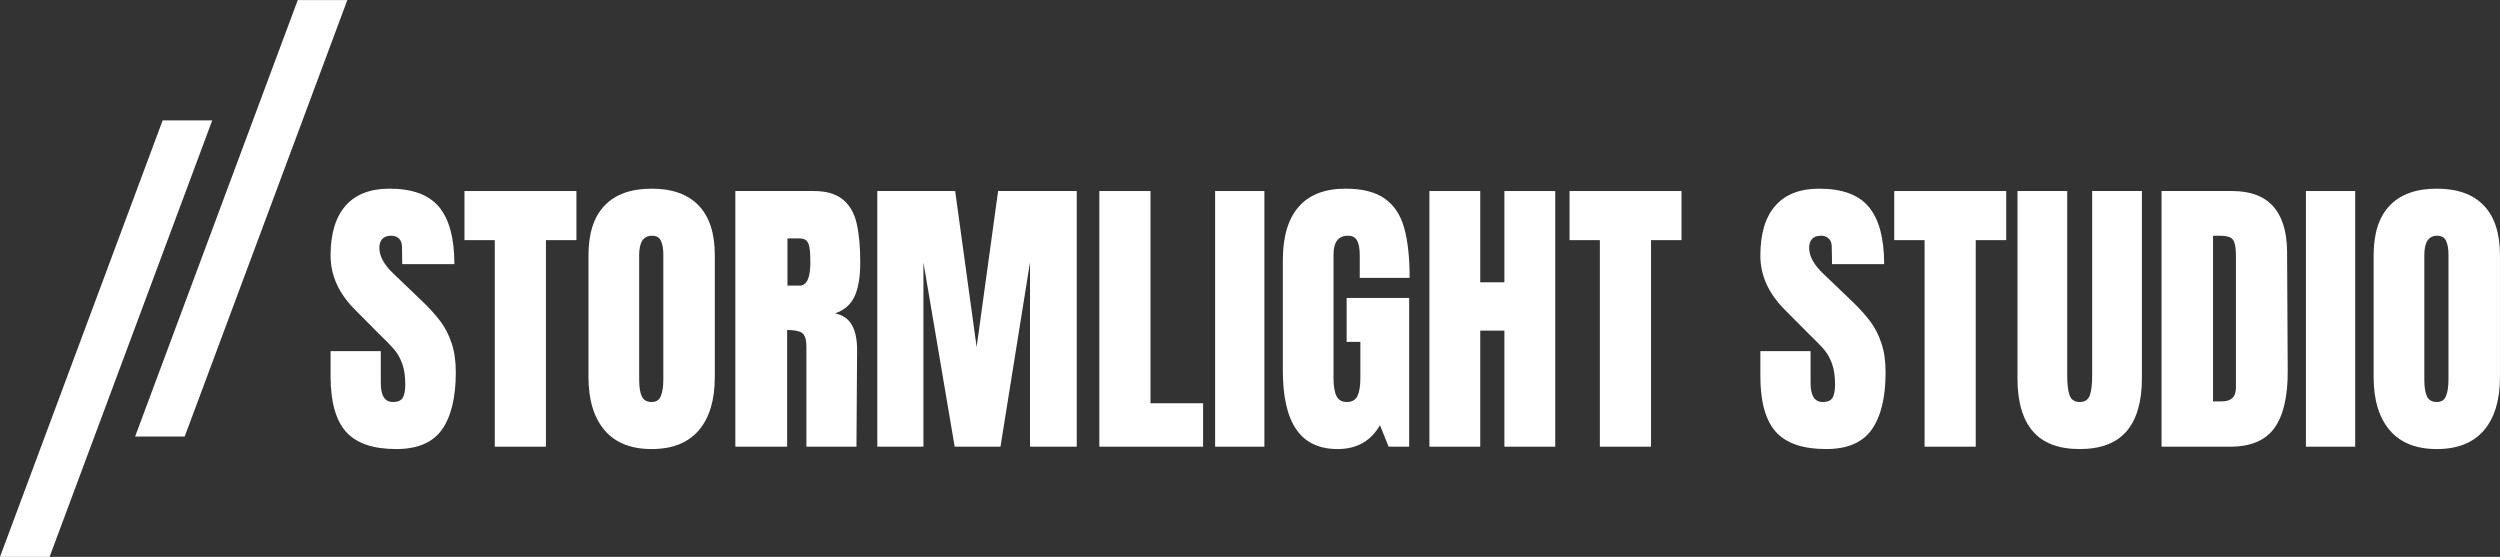 <svg xmlns="http://www.w3.org/2000/svg"
    xmlns:xlink="http://www.w3.org/1999/xlink" zoomAndPan="magnify" preserveAspectRatio="xMidYMid meet" version="1.0" viewBox="63.08 159.65 247.37 55.1">
    <rect x="63.08" y="159.65" width="247.37" height="55.1" fill="#333333" stroke="none"/>
    <defs>
        <g></g>
    </defs>
    <g fill="#ffffff" fill-opacity="1">
        <g transform="translate(95.165, 203.849)">
            <g>
                <path d="M 7.125 0.234 C 4.832 0.234 3.176 -0.332 2.156 -1.469 C 1.133 -2.613 0.625 -4.453 0.625 -6.984 L 0.625 -9.453 L 5.594 -9.453 L 5.594 -6.297 C 5.594 -5.047 5.992 -4.422 6.797 -4.422 C 7.254 -4.422 7.57 -4.551 7.75 -4.812 C 7.926 -5.082 8.016 -5.531 8.016 -6.156 C 8.016 -6.977 7.914 -7.66 7.719 -8.203 C 7.52 -8.742 7.27 -9.195 6.969 -9.562 C 6.664 -9.926 6.117 -10.488 5.328 -11.25 L 3.156 -13.438 C 1.469 -15.082 0.625 -16.906 0.625 -18.906 C 0.625 -21.07 1.117 -22.719 2.109 -23.844 C 3.098 -24.969 4.547 -25.531 6.453 -25.531 C 8.723 -25.531 10.359 -24.926 11.359 -23.719 C 12.367 -22.508 12.875 -20.625 12.875 -18.062 L 7.719 -18.062 L 7.688 -19.797 C 7.688 -20.129 7.594 -20.391 7.406 -20.578 C 7.219 -20.773 6.957 -20.875 6.625 -20.875 C 6.227 -20.875 5.93 -20.766 5.734 -20.547 C 5.547 -20.336 5.453 -20.047 5.453 -19.672 C 5.453 -18.848 5.922 -17.992 6.859 -17.109 L 9.812 -14.281 C 10.5 -13.613 11.066 -12.977 11.516 -12.375 C 11.961 -11.781 12.32 -11.078 12.594 -10.266 C 12.875 -9.453 13.016 -8.484 13.016 -7.359 C 13.016 -4.867 12.555 -2.977 11.641 -1.688 C 10.734 -0.406 9.227 0.234 7.125 0.234 Z M 7.125 0.234 "></path>
            </g>
        </g>
    </g>
    <g fill="#ffffff" fill-opacity="1">
        <g transform="translate(108.741, 203.849)">
            <g>
                <path d="M 3.297 0 L 3.297 -20.438 L 0.297 -20.438 L 0.297 -25.297 L 11.375 -25.297 L 11.375 -20.438 L 8.359 -20.438 L 8.359 0 Z M 3.297 0 "></path>
            </g>
        </g>
    </g>
    <g fill="#ffffff" fill-opacity="1">
        <g transform="translate(120.403, 203.849)">
            <g>
                <path d="M 7.156 0.234 C 5.113 0.234 3.562 -0.383 2.5 -1.625 C 1.438 -2.875 0.906 -4.629 0.906 -6.891 L 0.906 -18.938 C 0.906 -21.113 1.438 -22.754 2.5 -23.859 C 3.562 -24.973 5.113 -25.531 7.156 -25.531 C 9.195 -25.531 10.75 -24.973 11.812 -23.859 C 12.875 -22.754 13.406 -21.113 13.406 -18.938 L 13.406 -6.891 C 13.406 -4.609 12.875 -2.848 11.812 -1.609 C 10.75 -0.379 9.195 0.234 7.156 0.234 Z M 7.156 -4.422 C 7.602 -4.422 7.906 -4.613 8.062 -5 C 8.227 -5.395 8.312 -5.945 8.312 -6.656 L 8.312 -19.031 C 8.312 -19.57 8.234 -20.016 8.078 -20.359 C 7.93 -20.703 7.633 -20.875 7.188 -20.875 C 6.344 -20.875 5.922 -20.238 5.922 -18.969 L 5.922 -6.625 C 5.922 -5.895 6.008 -5.344 6.188 -4.969 C 6.363 -4.602 6.688 -4.422 7.156 -4.422 Z M 7.156 -4.422 "></path>
            </g>
        </g>
    </g>
    <g fill="#ffffff" fill-opacity="1">
        <g transform="translate(134.716, 203.849)">
            <g>
                <path d="M 1.125 -25.297 L 8.891 -25.297 C 10.129 -25.297 11.086 -25.016 11.766 -24.453 C 12.441 -23.898 12.895 -23.117 13.125 -22.109 C 13.363 -21.098 13.484 -19.805 13.484 -18.234 C 13.484 -16.797 13.297 -15.676 12.922 -14.875 C 12.555 -14.07 11.91 -13.508 10.984 -13.188 C 11.754 -13.031 12.312 -12.648 12.656 -12.047 C 13 -11.441 13.172 -10.617 13.172 -9.578 L 13.109 0 L 8.156 0 L 8.156 -9.891 C 8.156 -10.598 8.016 -11.051 7.734 -11.25 C 7.461 -11.445 6.969 -11.547 6.25 -11.547 L 6.25 0 L 1.125 0 Z M 7.484 -15.938 C 8.191 -15.938 8.547 -16.703 8.547 -18.234 C 8.547 -18.898 8.516 -19.398 8.453 -19.734 C 8.391 -20.066 8.281 -20.297 8.125 -20.422 C 7.969 -20.547 7.742 -20.609 7.453 -20.609 L 6.281 -20.609 L 6.281 -15.938 Z M 7.484 -15.938 "></path>
            </g>
        </g>
    </g>
    <g fill="#ffffff" fill-opacity="1">
        <g transform="translate(148.763, 203.849)">
            <g>
                <path d="M 1.125 0 L 1.125 -25.297 L 8.828 -25.297 L 10.953 -9.859 L 13.078 -25.297 L 20.859 -25.297 L 20.859 0 L 16.234 0 L 16.234 -18.234 L 13.312 0 L 8.781 0 L 5.688 -18.234 L 5.688 0 Z M 1.125 0 "></path>
            </g>
        </g>
    </g>
    <g fill="#ffffff" fill-opacity="1">
        <g transform="translate(170.732, 203.849)">
            <g>
                <path d="M 1.125 0 L 1.125 -25.297 L 6.188 -25.297 L 6.188 -4.297 L 11.391 -4.297 L 11.391 0 Z M 1.125 0 "></path>
            </g>
        </g>
    </g>
    <g fill="#ffffff" fill-opacity="1">
        <g transform="translate(182.423, 203.849)">
            <g>
                <path d="M 0.891 0 L 0.891 -25.297 L 5.766 -25.297 L 5.766 0 Z M 0.891 0 "></path>
            </g>
        </g>
    </g>
    <g fill="#ffffff" fill-opacity="1">
        <g transform="translate(189.108, 203.849)">
            <g>
                <path d="M 6.328 0.234 C 4.504 0.234 3.145 -0.406 2.25 -1.688 C 1.352 -2.977 0.906 -4.93 0.906 -7.547 L 0.906 -18.438 C 0.906 -20.77 1.426 -22.535 2.469 -23.734 C 3.508 -24.93 5.062 -25.531 7.125 -25.531 C 8.789 -25.531 10.086 -25.195 11.016 -24.531 C 11.941 -23.863 12.578 -22.891 12.922 -21.609 C 13.273 -20.336 13.453 -18.703 13.453 -16.703 L 8.516 -16.703 L 8.516 -18.969 C 8.516 -19.57 8.43 -20.039 8.266 -20.375 C 8.098 -20.707 7.797 -20.875 7.359 -20.875 C 6.398 -20.875 5.922 -20.25 5.922 -19 L 5.922 -6.75 C 5.922 -5.977 6.02 -5.395 6.219 -5 C 6.414 -4.613 6.758 -4.422 7.25 -4.422 C 7.738 -4.422 8.082 -4.613 8.281 -5 C 8.477 -5.395 8.578 -5.977 8.578 -6.75 L 8.578 -10.375 L 7.219 -10.375 L 7.219 -14.719 L 13.406 -14.719 L 13.406 0 L 11.375 0 L 10.516 -2.125 C 9.609 -0.551 8.211 0.234 6.328 0.234 Z M 6.328 0.234 "></path>
            </g>
        </g>
    </g>
    <g fill="#ffffff" fill-opacity="1">
        <g transform="translate(203.391, 203.849)">
            <g>
                <path d="M 1.125 0 L 1.125 -25.297 L 6.156 -25.297 L 6.156 -16.266 L 8.547 -16.266 L 8.547 -25.297 L 13.578 -25.297 L 13.578 0 L 8.547 0 L 8.547 -11.484 L 6.156 -11.484 L 6.156 0 Z M 1.125 0 "></path>
            </g>
        </g>
    </g>
    <g fill="#ffffff" fill-opacity="1">
        <g transform="translate(218.086, 203.849)">
            <g>
                <path d="M 3.297 0 L 3.297 -20.438 L 0.297 -20.438 L 0.297 -25.297 L 11.375 -25.297 L 11.375 -20.438 L 8.359 -20.438 L 8.359 0 Z M 3.297 0 "></path>
            </g>
        </g>
    </g>
    <g fill="#ffffff" fill-opacity="1">
        <g transform="translate(229.748, 203.849)">
            <g></g>
        </g>
    </g>
    <g fill="#ffffff" fill-opacity="1">
        <g transform="translate(236.639, 203.849)">
            <g>
                <path d="M 7.125 0.234 C 4.832 0.234 3.176 -0.332 2.156 -1.469 C 1.133 -2.613 0.625 -4.453 0.625 -6.984 L 0.625 -9.453 L 5.594 -9.453 L 5.594 -6.297 C 5.594 -5.047 5.992 -4.422 6.797 -4.422 C 7.254 -4.422 7.57 -4.551 7.75 -4.812 C 7.926 -5.082 8.016 -5.531 8.016 -6.156 C 8.016 -6.977 7.914 -7.66 7.719 -8.203 C 7.52 -8.742 7.27 -9.195 6.969 -9.562 C 6.664 -9.926 6.117 -10.488 5.328 -11.25 L 3.156 -13.438 C 1.469 -15.082 0.625 -16.906 0.625 -18.906 C 0.625 -21.07 1.117 -22.719 2.109 -23.844 C 3.098 -24.969 4.547 -25.531 6.453 -25.531 C 8.723 -25.531 10.359 -24.926 11.359 -23.719 C 12.367 -22.508 12.875 -20.625 12.875 -18.062 L 7.719 -18.062 L 7.688 -19.797 C 7.688 -20.129 7.594 -20.391 7.406 -20.578 C 7.219 -20.773 6.957 -20.875 6.625 -20.875 C 6.227 -20.875 5.93 -20.766 5.734 -20.547 C 5.547 -20.336 5.453 -20.047 5.453 -19.672 C 5.453 -18.848 5.922 -17.992 6.859 -17.109 L 9.812 -14.281 C 10.5 -13.613 11.066 -12.977 11.516 -12.375 C 11.961 -11.781 12.32 -11.078 12.594 -10.266 C 12.875 -9.453 13.016 -8.484 13.016 -7.359 C 13.016 -4.867 12.555 -2.977 11.641 -1.688 C 10.734 -0.406 9.227 0.234 7.125 0.234 Z M 7.125 0.234 "></path>
            </g>
        </g>
    </g>
    <g fill="#ffffff" fill-opacity="1">
        <g transform="translate(250.216, 203.849)">
            <g>
                <path d="M 3.297 0 L 3.297 -20.438 L 0.297 -20.438 L 0.297 -25.297 L 11.375 -25.297 L 11.375 -20.438 L 8.359 -20.438 L 8.359 0 Z M 3.297 0 "></path>
            </g>
        </g>
    </g>
    <g fill="#ffffff" fill-opacity="1">
        <g transform="translate(261.877, 203.849)">
            <g>
                <path d="M 6.984 0.234 C 4.898 0.234 3.352 -0.352 2.344 -1.531 C 1.332 -2.707 0.828 -4.457 0.828 -6.781 L 0.828 -25.297 L 5.75 -25.297 L 5.75 -6.984 C 5.75 -6.172 5.828 -5.539 5.984 -5.094 C 6.141 -4.645 6.473 -4.422 6.984 -4.422 C 7.492 -4.422 7.828 -4.641 7.984 -5.078 C 8.141 -5.523 8.219 -6.16 8.219 -6.984 L 8.219 -25.297 L 13.141 -25.297 L 13.141 -6.781 C 13.141 -4.457 12.633 -2.707 11.625 -1.531 C 10.613 -0.352 9.066 0.234 6.984 0.234 Z M 6.984 0.234 "></path>
            </g>
        </g>
    </g>
    <g fill="#ffffff" fill-opacity="1">
        <g transform="translate(275.836, 203.849)">
            <g>
                <path d="M 1.125 -25.297 L 8.094 -25.297 C 9.906 -25.297 11.258 -24.797 12.156 -23.797 C 13.062 -22.797 13.523 -21.312 13.547 -19.344 L 13.609 -7.516 C 13.629 -5.016 13.195 -3.133 12.312 -1.875 C 11.426 -0.625 9.961 0 7.922 0 L 1.125 0 Z M 7.094 -4.484 C 8.02 -4.484 8.484 -4.93 8.484 -5.828 L 8.484 -18.875 C 8.484 -19.445 8.438 -19.875 8.344 -20.156 C 8.258 -20.445 8.098 -20.641 7.859 -20.734 C 7.629 -20.828 7.27 -20.875 6.781 -20.875 L 6.219 -20.875 L 6.219 -4.484 Z M 7.094 -4.484 "></path>
            </g>
        </g>
    </g>
    <g fill="#ffffff" fill-opacity="1">
        <g transform="translate(290.355, 203.849)">
            <g>
                <path d="M 0.891 0 L 0.891 -25.297 L 5.766 -25.297 L 5.766 0 Z M 0.891 0 "></path>
            </g>
        </g>
    </g>
    <g fill="#ffffff" fill-opacity="1">
        <g transform="translate(297.04, 203.849)">
            <g>
                <path d="M 7.156 0.234 C 5.113 0.234 3.562 -0.383 2.5 -1.625 C 1.438 -2.875 0.906 -4.629 0.906 -6.891 L 0.906 -18.938 C 0.906 -21.113 1.438 -22.754 2.5 -23.859 C 3.562 -24.973 5.113 -25.531 7.156 -25.531 C 9.195 -25.531 10.75 -24.973 11.812 -23.859 C 12.875 -22.754 13.406 -21.113 13.406 -18.938 L 13.406 -6.891 C 13.406 -4.609 12.875 -2.848 11.812 -1.609 C 10.75 -0.379 9.195 0.234 7.156 0.234 Z M 7.156 -4.422 C 7.602 -4.422 7.906 -4.613 8.062 -5 C 8.227 -5.395 8.312 -5.945 8.312 -6.656 L 8.312 -19.031 C 8.312 -19.57 8.234 -20.016 8.078 -20.359 C 7.93 -20.703 7.633 -20.875 7.188 -20.875 C 6.344 -20.875 5.922 -20.238 5.922 -18.969 L 5.922 -6.625 C 5.922 -5.895 6.008 -5.344 6.188 -4.969 C 6.363 -4.602 6.688 -4.422 7.156 -4.422 Z M 7.156 -4.422 "></path>
            </g>
        </g>
    </g>
    <g fill="#ffffff" fill-opacity="1">
        <g transform="translate(75.856, 202.842)">
            <g>
                <path d="M 21.594 -43.188 L 5.5 0 L 0.594 0 L 16.688 -43.188 Z M 21.594 -43.188 "></path>
            </g>
        </g>
    </g>
    <g fill="#ffffff" fill-opacity="1">
        <g transform="translate(62.486, 214.75)">
            <g>
                <path d="M 21.594 -43.188 L 5.5 0 L 0.594 0 L 16.688 -43.188 Z M 21.594 -43.188 "></path>
            </g>
        </g>
    </g>
</svg>